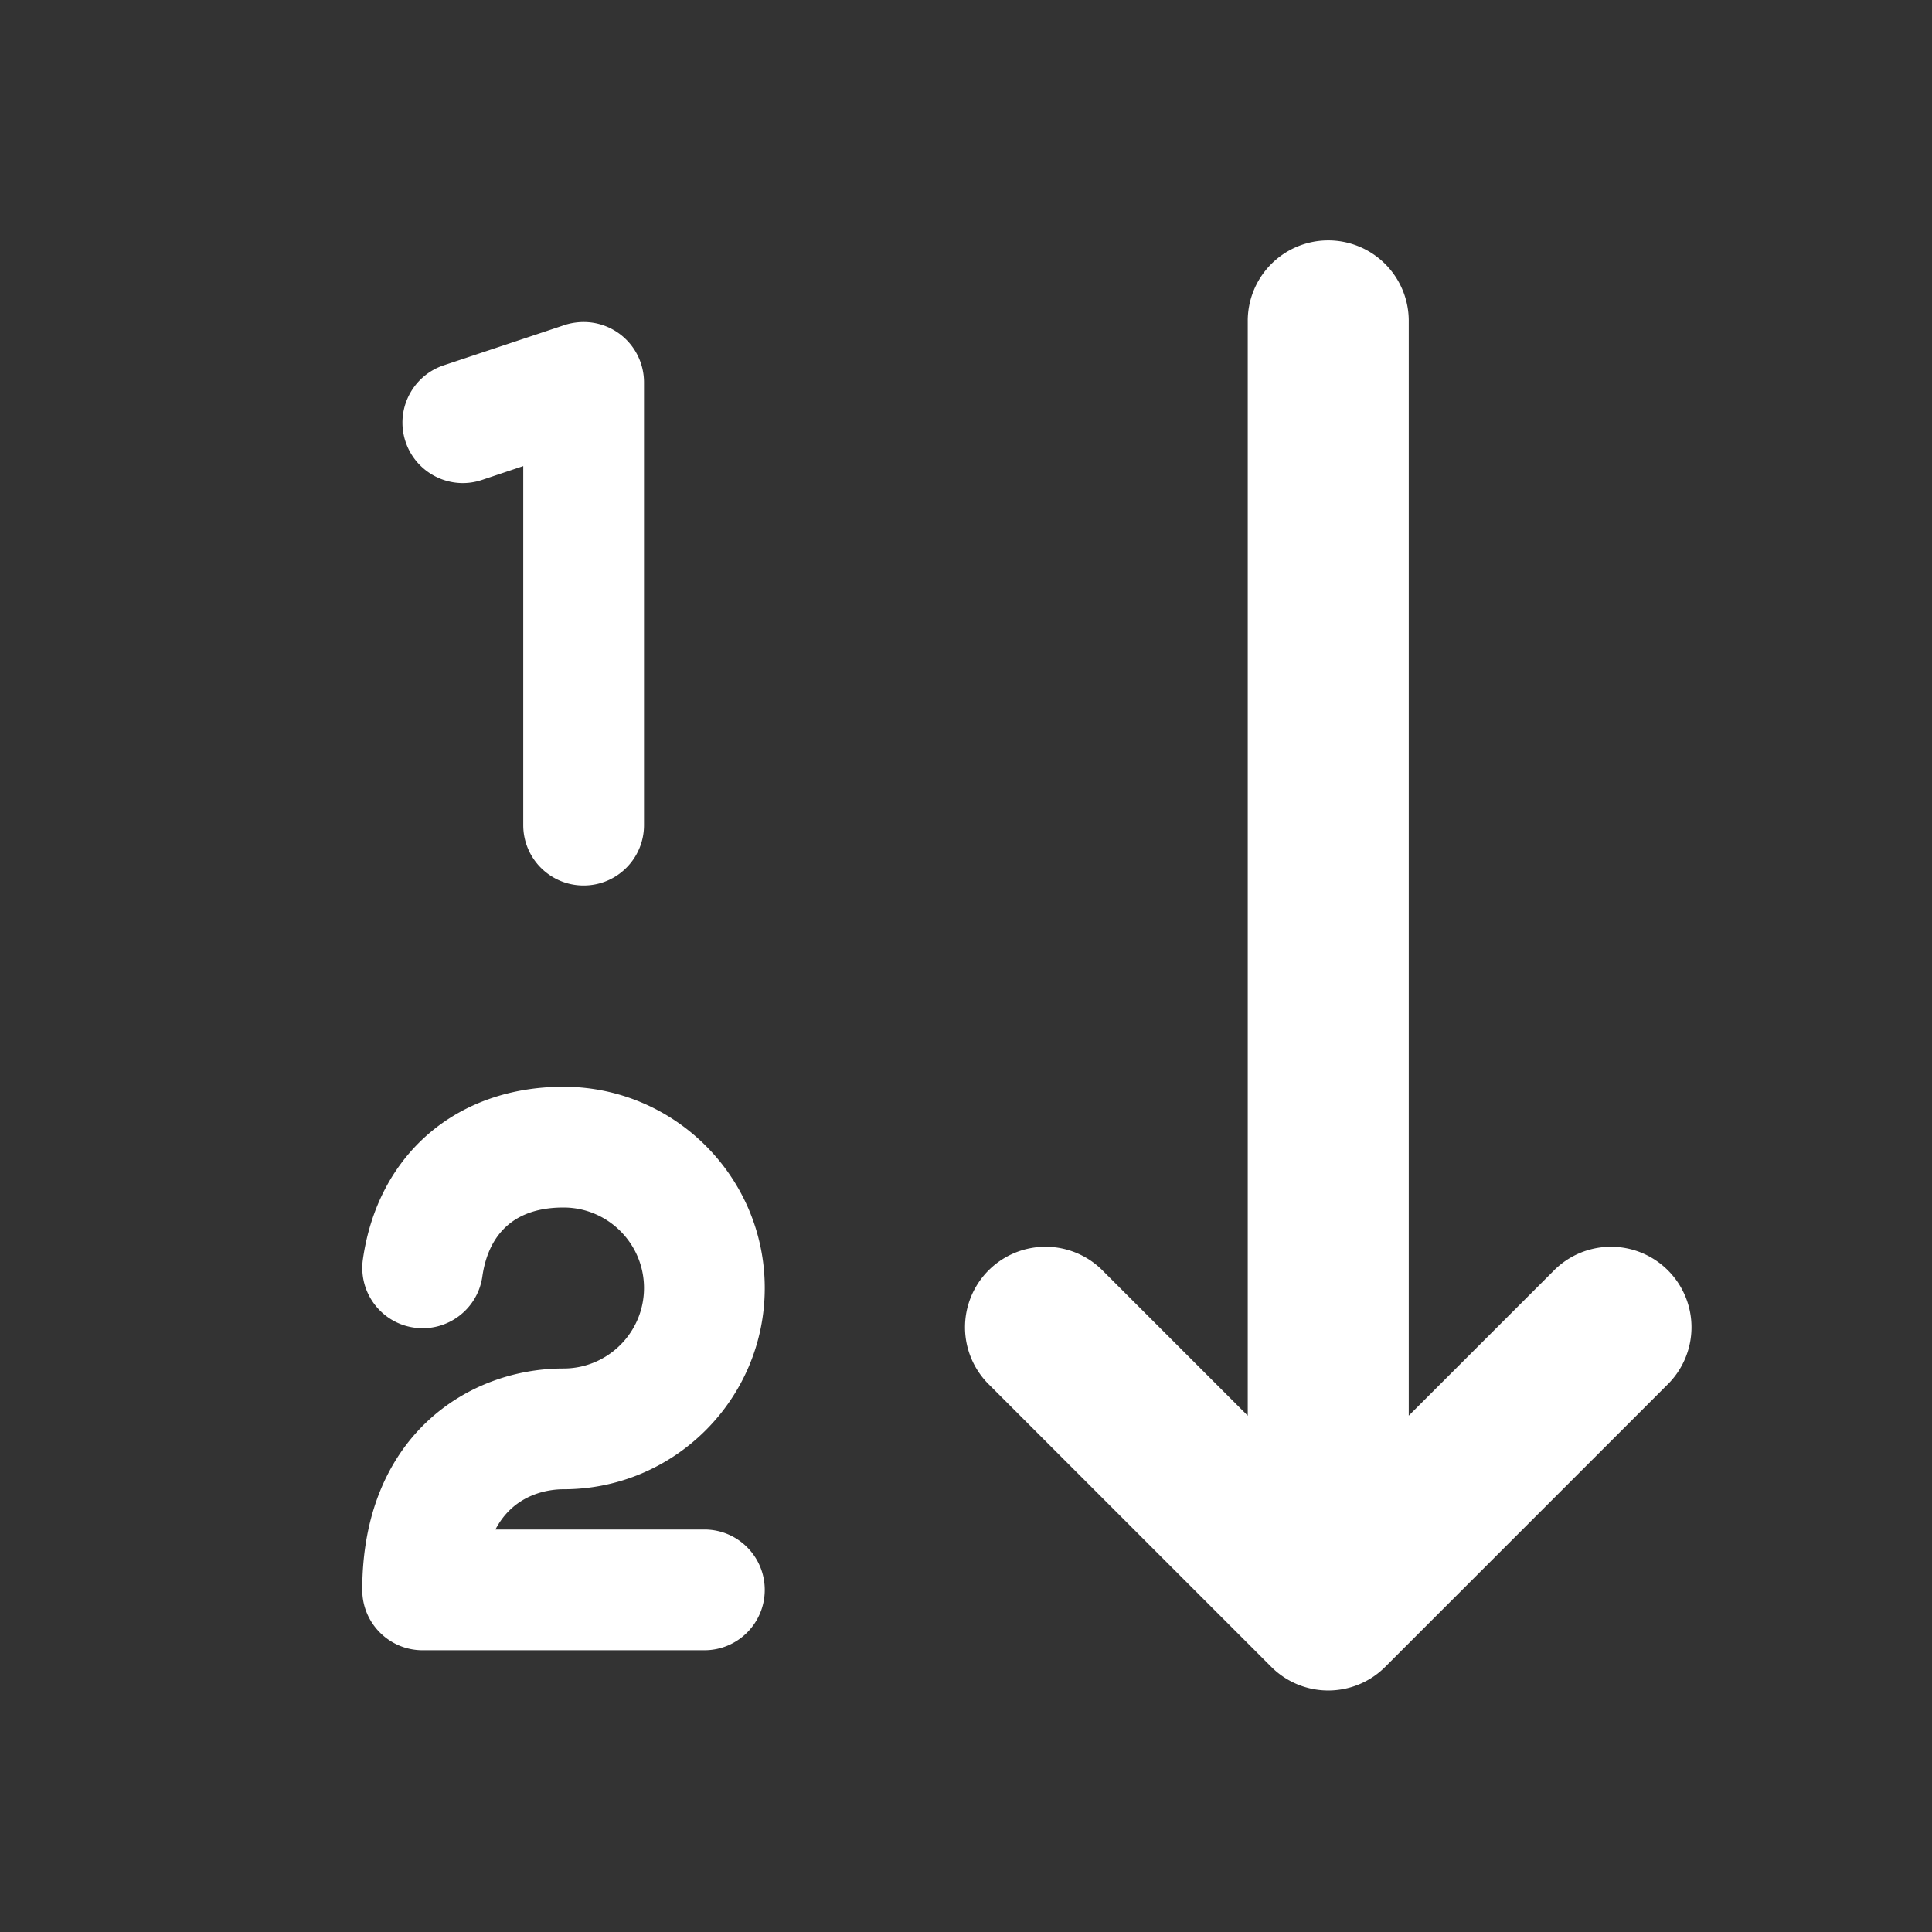 <svg xmlns="http://www.w3.org/2000/svg" fill="#ffffff" viewBox="0 0 48 48" width="24px" height="24px"><rect x="0" y="0" width="48" height="48" fill="#333333" stroke="none"/><path d="M 32.971 5.973 A 2 2 0 0 0 31 8 L 31 35.172 L 27.414 31.586 A 2 2 0 1 0 24.586 34.414 L 31.586 41.414 A 2 2 0 0 0 34.414 41.414 L 41.414 34.414 A 2 2 0 1 0 38.586 31.586 L 35 35.172 L 35 8 A 2 2 0 0 0 32.971 5.973 z M 14.375 8.006 C 14.258 8.016 14.14 8.038 14.025 8.076 L 11.025 9.076 C 10.239 9.338 9.814 10.189 10.076 10.975 C 10.338 11.761 11.191 12.189 11.975 11.924 L 13 11.58 L 13 20.5 C 13 21.329 13.671 22 14.5 22 C 15.329 22 16 21.329 16 20.5 L 16 9.5 C 16 9.018 15.768 8.565 15.377 8.283 C 15.083 8.072 14.727 7.976 14.375 8.006 z M 14 27 C 11.344 27 9.388 28.682 9.016 31.287 C 8.899 32.107 9.467 32.867 10.287 32.984 C 11.106 33.102 11.867 32.534 11.984 31.713 C 12.096 30.932 12.537 30 14 30 C 15.103 30 16 30.897 16 32 C 16 33.103 15.103 34 14 34 C 11.592 34 9 35.721 9 39.5 C 9 40.329 9.672 41 10.5 41 L 17.5 41 C 18.329 41 19 40.329 19 39.5 C 19 38.671 18.329 38 17.5 38 L 12.309 38 C 12.782 37.093 13.664 37 14 37 C 16.757 37 19 34.757 19 32 C 19 29.243 16.757 27 14 27 z"/></svg>